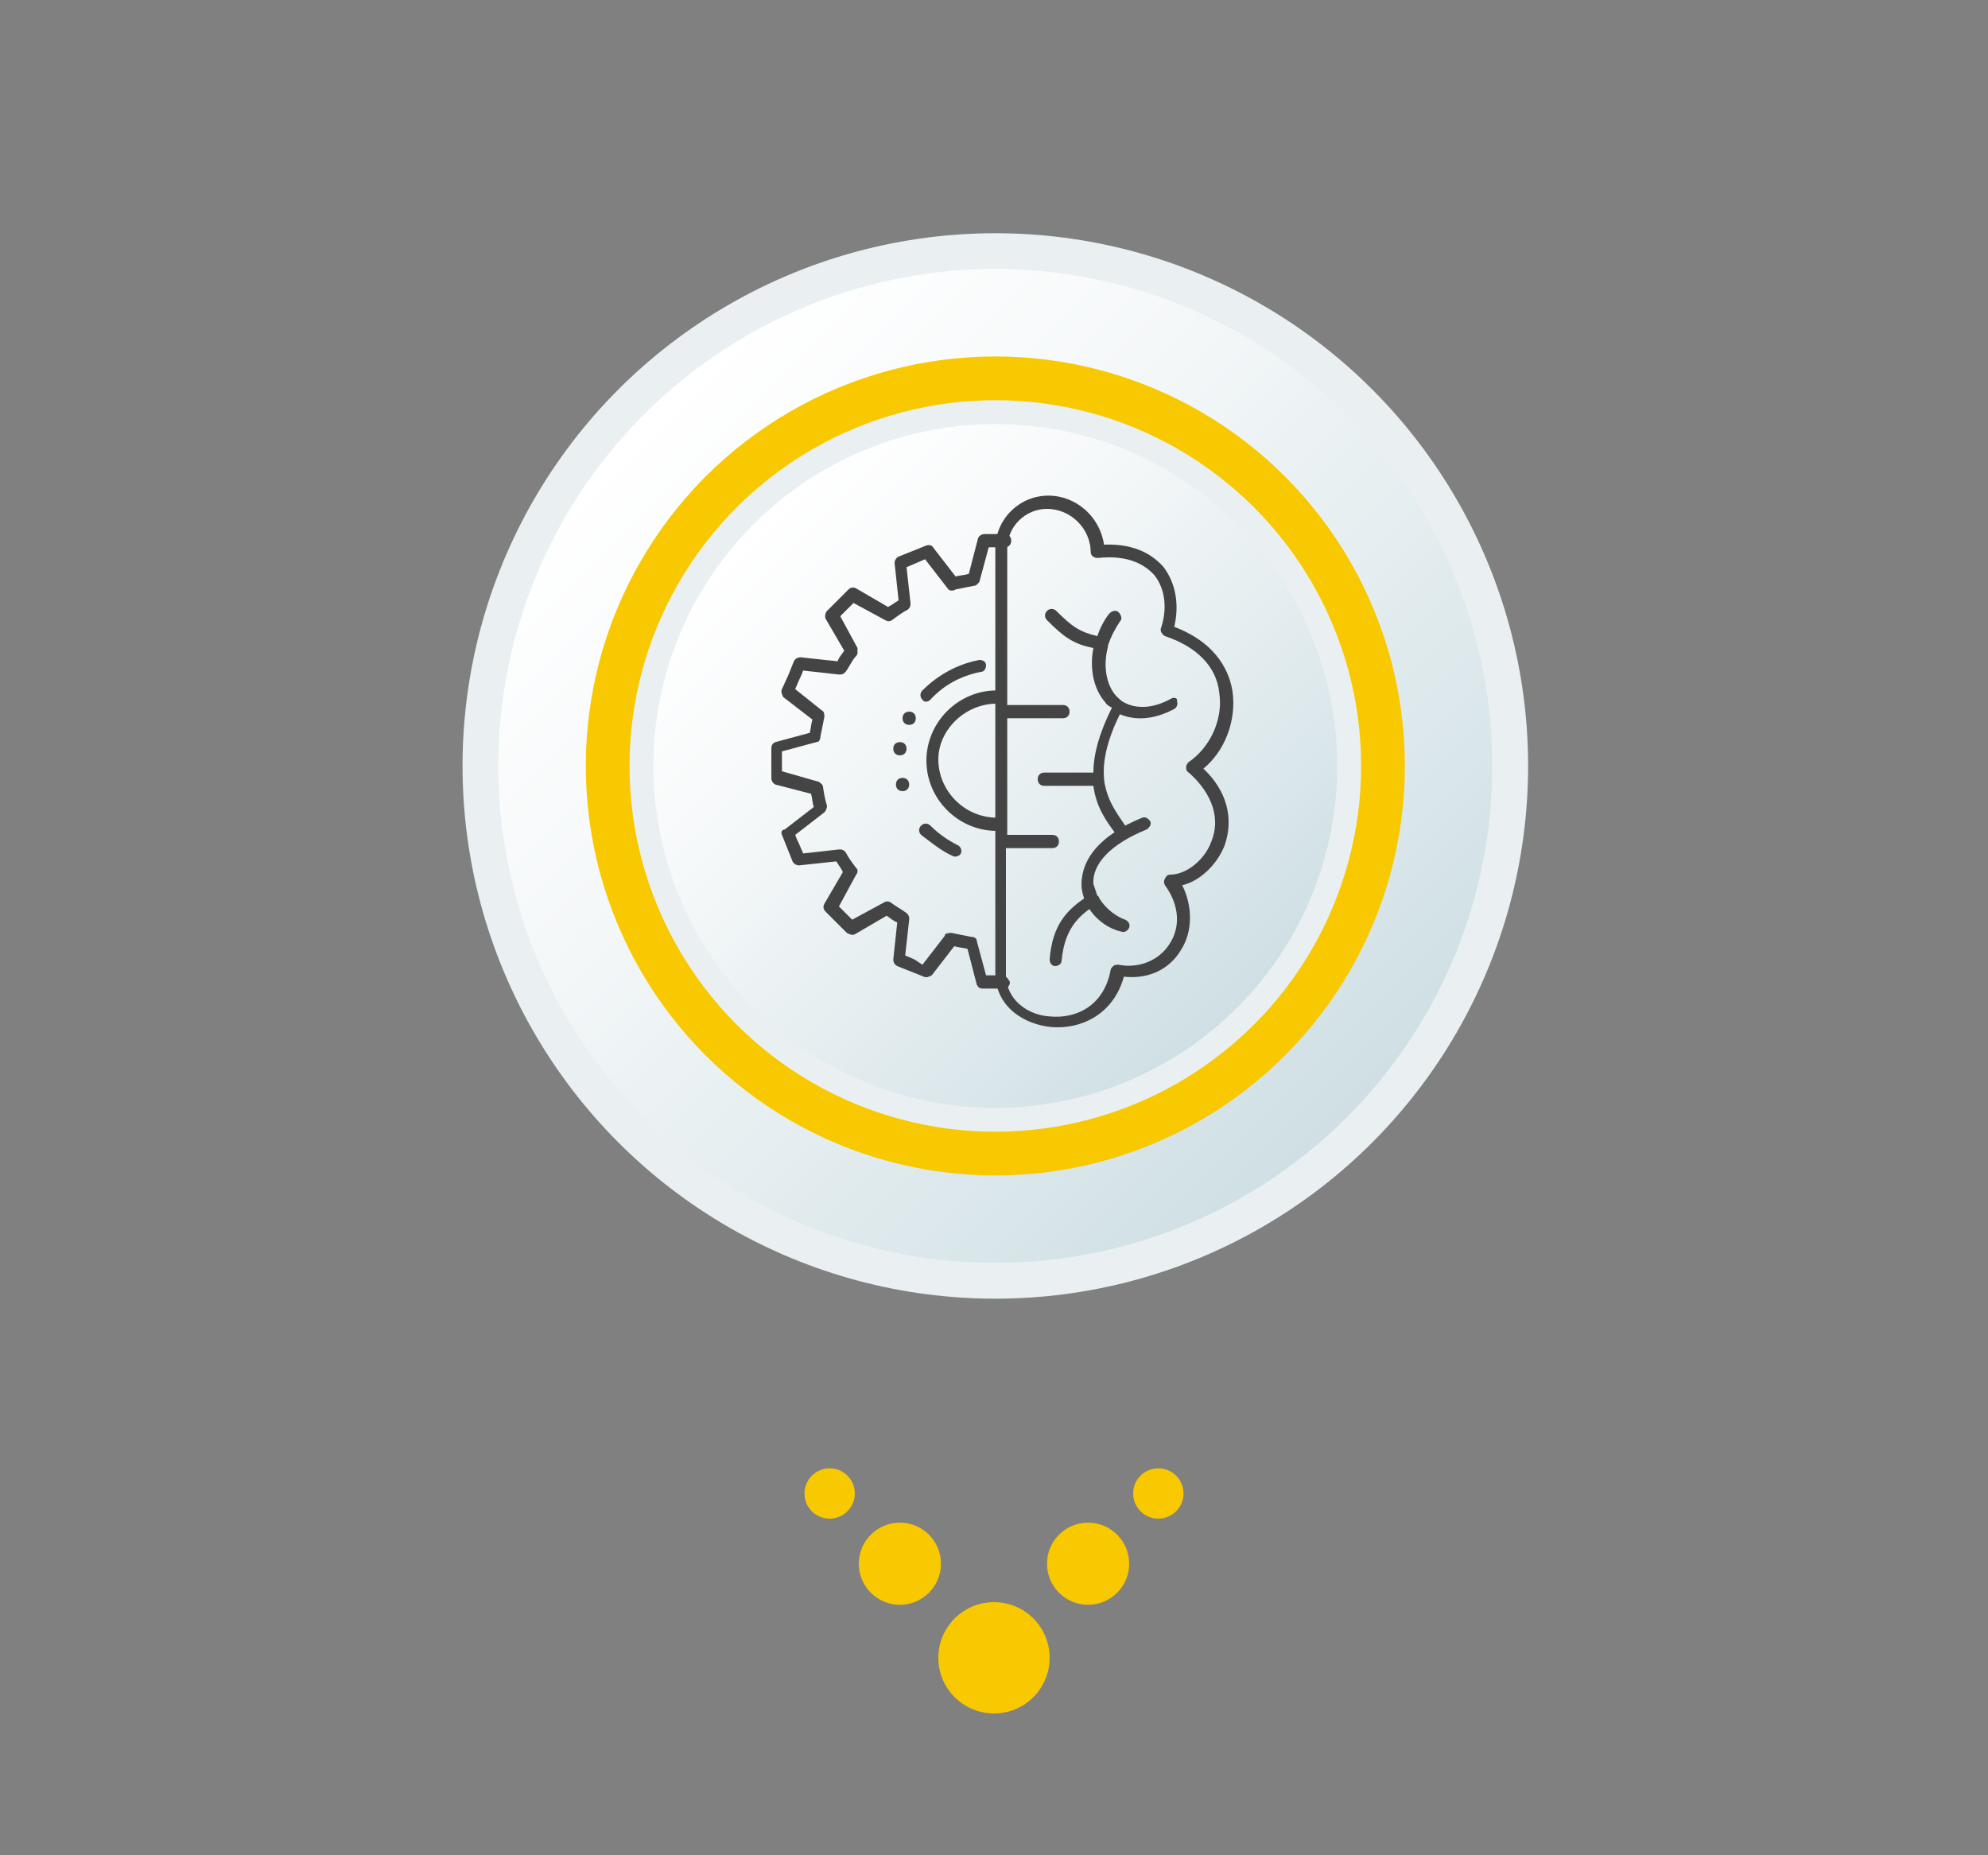 <?xml version="1.0" encoding="utf-8"?>
<!-- Generator: Adobe Illustrator 19.0.1, SVG Export Plug-In . SVG Version: 6.00 Build 0)  -->
<svg version="1.1" id="_x31_" xmlns="http://www.w3.org/2000/svg" xmlns:xlink="http://www.w3.org/1999/xlink" x="0px" y="0px"
	 viewBox="-224 131 150 140" style="enable-background:new -224 131 150 140;" xml:space="preserve">
<rect x="-224" y="131" width="150" height="140" fill="#808080" stroke="none"/>
<style type="text/css">
	.st0{fill:#F8C800;}
	.st1{fill:#EAF0F1;}
	.st2{fill:url(#SVGID_1_);}
	.st3{fill:url(#SVGID_2_);}
	.st4{fill:#444444;}
</style>
<g>
	<circle class="st0" cx="-149" cy="256.1" r="4.2"/>
	<circle class="st0" cx="-141.9" cy="249" r="3.1"/>
	<circle class="st0" cx="-136.6" cy="243.7" r="1.9"/>
	<circle class="st0" cx="-156.1" cy="249" r="3.1"/>
	<circle class="st0" cx="-161.4" cy="243.7" r="1.9"/>
</g>
<circle class="st1" cx="-148.9" cy="188.8" r="40.2"/>
<linearGradient id="SVGID_1_" gradientUnits="userSpaceOnUse" x1="-122.383" y1="188.684" x2="-175.355" y2="241.655" gradientTransform="matrix(1 0 0 -1 0 404)">
	<stop  offset="0" style="stop-color:#CFDFE4"/>
	<stop  offset="0.167" style="stop-color:#D9E6EA"/>
	<stop  offset="0.693" style="stop-color:#F5F8F9"/>
	<stop  offset="1" style="stop-color:#FFFFFF"/>
</linearGradient>
<circle class="st2" cx="-148.9" cy="188.8" r="37.5"/>
<circle class="st0" cx="-148.9" cy="188.8" r="30.9"/>
<circle class="st1" cx="-148.9" cy="188.8" r="27.6"/>
<linearGradient id="SVGID_2_" gradientUnits="userSpaceOnUse" x1="-130.657" y1="196.957" x2="-167.102" y2="233.402" gradientTransform="matrix(1 0 0 -1 0 404)">
	<stop  offset="0" style="stop-color:#CFDFE4"/>
	<stop  offset="0.167" style="stop-color:#D9E6EA"/>
	<stop  offset="0.693" style="stop-color:#F5F8F9"/>
	<stop  offset="1" style="stop-color:#FFFFFF"/>
</linearGradient>
<circle class="st3" cx="-148.9" cy="188.8" r="25.8"/>
<g>
	<path class="st4" d="M-131,183.2c-0.2-1.3-1-3.6-4.4-4.9c0.4-1.7,0.1-3.3-0.8-4.5c-0.7-0.8-2-1.8-4.5-1.7c-0.3-2.1-2.1-3.7-4.2-3.7
		c-2.2,0-4,1.8-4,4v32c0,2.6,2.2,3.9,4.2,4.1c2.2,0.2,4.7-0.9,5.5-3.8c1.8,0.2,3.4-0.5,4.3-2c0.9-1.4,0.9-3.3,0.1-4.9
		c1.3-0.3,2.6-1.5,3.2-3c0.7-2,0.2-4.1-1.6-5.8C-131.6,187.7-130.7,185.4-131,183.2z M-132.6,194.5c-0.5,1.4-1.9,2.5-3.1,2.5
		c-0.2,0-0.3,0.1-0.4,0.3c-0.1,0.2-0.1,0.3,0,0.5c1.1,1.5,1.2,3.2,0.3,4.5c-0.8,1.2-2.3,1.8-3.8,1.5c-0.1,0-0.3,0-0.4,0.1
		c-0.1,0.1-0.2,0.2-0.2,0.3c-0.5,2.7-2.6,3.7-4.6,3.5c-1.6-0.1-3.3-1.2-3.3-3.2V195h3.5c0.3,0,0.5-0.2,0.5-0.5
		c0-0.3-0.2-0.5-0.5-0.5h-3.4v-8.8h4.2c0.3,0,0.5-0.2,0.5-0.5c0-0.3-0.2-0.5-0.5-0.5h-4.2v-11.8c0-1.7,1.4-3,3-3
		c1.8,0,3.3,1.5,3.3,3.3c0,0.1,0.1,0.3,0.2,0.3c0.1,0.1,0.2,0.1,0.4,0.1c1.9-0.2,3.3,0.3,4.2,1.3c0.8,1,1,2.5,0.5,4
		c-0.1,0.2,0.1,0.5,0.3,0.6c2.4,0.8,3.9,2.3,4.1,4.3c0.3,2-0.7,4.1-2.3,5.2c-0.1,0.1-0.2,0.2-0.2,0.4c0,0.1,0,0.3,0.2,0.4
		C-132.5,190.9-131.9,192.8-132.6,194.5z M-135.6,183.7c-1.4,0.8-2.7,0.8-3.6,0.3l0,0l0,0c-0.2-0.1-0.4-0.3-0.6-0.5
		c-0.7-0.8-1-2.2-0.6-3.7v-0.1l0,0c0.2-0.6,0.5-1.2,0.9-1.8c0.2-0.2,0.1-0.5-0.1-0.7s-0.5-0.1-0.7,0.1c-0.4,0.5-0.7,1.1-0.9,1.7
		c-1.3-0.3-1.9-0.7-3.1-1.9c-0.2-0.2-0.5-0.2-0.7,0c-0.2,0.2-0.2,0.5,0,0.7c1.3,1.3,2,1.8,3.5,2.1c-0.3,1.5,0,3.1,0.9,4.1
		c0.1,0.2,0.3,0.3,0.5,0.4c-1,2-1.4,3.6-1.4,4.9h-3.7c-0.3,0-0.5,0.2-0.5,0.5s0.2,0.5,0.5,0.5h3.7c0.2,1.6,1,2.7,1.6,3.5
		c-2.1,1.4-2.5,2.9-2.5,4c0,0.3,0.1,0.7,0.2,1c-1.3,0.9-2.4,2-2.6,4.6c0,0.3,0.2,0.5,0.4,0.5c0.3,0,0.5-0.2,0.5-0.4
		c0.2-2.1,1-3.1,2.1-3.9c0.6,0.9,1.5,1.5,2.4,1.7c0.3,0.1,0.5-0.1,0.6-0.3c0.1-0.3-0.1-0.5-0.3-0.6c-0.6-0.2-1.5-0.8-2-1.7
		c0,0,0-0.1-0.1-0.1l0,0c-0.1-0.3-0.2-0.6-0.3-0.9c-0.1-1.5,1.3-3,4-4.1c0.2-0.1,0.4-0.4,0.3-0.6c-0.1-0.2-0.4-0.4-0.6-0.3
		c-0.5,0.2-0.9,0.4-1.3,0.6l0,0c-0.6-0.9-1.4-1.9-1.6-3.5l0,0v-0.1c-0.1-1.2,0.2-2.8,1.2-4.8c1.2,0.5,2.6,0.4,4.1-0.4
		c0.2-0.1,0.3-0.4,0.2-0.6C-135.1,183.7-135.4,183.6-135.6,183.7z"/>
	<path class="st4" d="M-152.1,195.6c0.2,0.1,0.5,0,0.6-0.2c0.1-0.2,0-0.5-0.2-0.6c-0.8-0.4-1.5-0.9-2.1-1.5c-0.2-0.2-0.5-0.2-0.7,0
		c-0.2,0.2-0.2,0.5,0,0.7C-153.7,194.6-153,195.2-152.1,195.6z M-153.8,183.8c1-1.1,2.3-1.8,3.8-2.1c0.3,0,0.4-0.3,0.4-0.5
		c0-0.3-0.3-0.4-0.5-0.4c-1.6,0.3-3.1,1.1-4.3,2.3c-0.2,0.2-0.2,0.5,0,0.7C-154.3,184-154,184-153.8,183.8z M-148.8,184.1
		c0.3,0,0.5-0.2,0.5-0.5c0-0.3-0.2-0.5-0.5-0.5c-2.9,0-5.3,2.4-5.3,5.3c0,2.9,2.4,5.3,5.3,5.3c0.3,0,0.5-0.2,0.5-0.5
		s-0.2-0.5-0.5-0.5c-2.4,0-4.4-2-4.4-4.4C-153.2,186.1-151.2,184.1-148.8,184.1z M-148.4,204.6h-1.2l-0.7-2.6c0-0.2-0.2-0.3-0.4-0.3
		c-0.5-0.1-1-0.2-1.5-0.3l0,0c-0.2,0-0.3,0-0.5,0.1c0,0,0,0,0,0.1l0,0l-1.7,2.2l-0.6-0.4l-0.7-0.3l0.3-2.7c0,0,0,0,0-0.1
		c0-0.2-0.1-0.3-0.2-0.4c-0.4-0.3-0.8-0.5-1.2-0.8c-0.1-0.1-0.4-0.1-0.5,0l-2.4,1.3l-0.5-0.5c0,0-0.3-0.3-0.5-0.5l1.3-2.4
		c0.1-0.1,0.1-0.2,0.1-0.3c0-0.1,0-0.1-0.1-0.2c-0.3-0.4-0.6-0.8-0.8-1.2l0,0c-0.1-0.1-0.2-0.2-0.4-0.2h-0.1l0,0l-2.7,0.3l-0.3-0.7
		c0,0-0.2-0.4-0.3-0.7l2.2-1.7c0.1-0.1,0.2-0.3,0.2-0.5l0,0c-0.1-0.3-0.2-0.7-0.3-1.4c0-0.2-0.2-0.3-0.3-0.4l-2.8-0.8v-1.5l2.6-0.7
		c0.2,0,0.3-0.2,0.3-0.4c0.1-0.5,0.2-1,0.3-1.5c0-0.2,0-0.4-0.2-0.5l-2-1.6l0.3-0.7c0,0,0.2-0.4,0.3-0.7l2.7,0.3l0,0h0.1
		c0.2,0,0.3-0.1,0.4-0.2l0,0c0.3-0.4,0.5-0.9,0.8-1.2c0,0,0.1-0.1,0.1-0.2c0-0.1,0-0.3,0-0.4l-1.3-2.4l0.5-0.5c0,0,0.3-0.3,0.5-0.5
		l2.4,1.3c0.2,0.1,0.3,0.1,0.5,0l0,0c0.4-0.3,0.8-0.6,1.2-0.8l0,0c0.1-0.1,0.2-0.2,0.2-0.4v-0.1l0,0l-0.3-2.7l0.7-0.3l0.7-0.3
		l1.7,2.2c0.1,0.2,0.4,0.2,0.6,0.1h-0.1c0.5-0.1,1-0.2,1.5-0.3c0.2,0,0.3-0.2,0.4-0.3l0.7-2.6h1.2c0.3,0,0.5-0.2,0.5-0.5
		c0-0.3-0.2-0.5-0.5-0.5h-1.5c-0.2,0-0.4,0.1-0.5,0.3l-0.7,2.7c-0.3,0.1-0.6,0.1-1,0.2l-1.7-2.2c-0.1-0.2-0.4-0.2-0.6-0.1l-1,0.4
		l-1,0.4c-0.2,0.1-0.3,0.3-0.3,0.5l0.3,2.8c-0.3,0.2-0.6,0.4-0.8,0.5l-2.4-1.4c-0.2-0.1-0.4-0.1-0.6,0.1l-0.8,0.8l-0.8,0.8
		c-0.1,0.1-0.2,0.4-0.1,0.6l1.4,2.4c-0.2,0.3-0.4,0.5-0.5,0.8l-2.8-0.3c-0.2,0-0.4,0.1-0.5,0.3l-0.4,1l-0.5,1.1
		c-0.1,0.2,0,0.4,0.1,0.6l2.2,1.7c-0.1,0.3-0.1,0.6-0.2,1l-2.6,0.7c-0.2,0.1-0.3,0.2-0.3,0.5v2.2c0,0.2,0.1,0.4,0.3,0.5l2.7,0.7
		c0.1,0.4,0.1,0.7,0.2,1l-2.2,1.7c-0.2,0-0.3,0.2-0.2,0.4l0.4,1l0.4,1c0.1,0.2,0.3,0.3,0.5,0.3l2.8-0.3c0.2,0.3,0.4,0.6,0.5,0.8
		l-1.4,2.4c-0.1,0.2-0.1,0.4,0.1,0.6l0.8,0.8l0.8,0.8c0.2,0.1,0.4,0.2,0.6,0.1l2.4-1.4c0.3,0.2,0.5,0.4,0.8,0.5l-0.3,2.8
		c0,0.2,0.1,0.4,0.3,0.5l1,0.4l1,0.4c0.2,0.1,0.4,0,0.6-0.1l1.7-2.2c0.3,0.1,0.6,0.1,1,0.2l0.7,2.7c0.1,0.2,0.2,0.3,0.5,0.3h1.5
		c0.3,0,0.5-0.2,0.5-0.5C-147.9,204.9-148.1,204.6-148.4,204.6z M-160.3,181.3L-160.3,181.3L-160.3,181.3L-160.3,181.3z
		 M-151.8,175.3C-151.8,175.3-151.8,175.4-151.8,175.3C-151.8,175.4-151.8,175.4-151.8,175.3C-151.9,175.4-151.8,175.4-151.8,175.3z
		 M-152.5,174.8L-152.5,174.8L-152.5,174.8L-152.5,174.8z M-155.8,176.2L-155.8,176.2C-155.8,176.2-155.9,176.2-155.8,176.2
		C-155.9,176.2-155.9,176.2-155.8,176.2z M-161.1,181.4v0.1C-161.1,181.5-161.1,181.5-161.1,181.4L-161.1,181.4z M-161.1,195.5
		L-161.1,195.5C-161.1,195.5-161.1,195.6-161.1,195.5C-161.1,195.6-161.1,195.6-161.1,195.5z M-152.6,202.2L-152.6,202.2
		L-152.6,202.2L-152.6,202.2z M-151.8,201.7L-151.8,201.7L-151.8,201.7L-151.8,201.7z M-154.9,185.2c0-0.3-0.2-0.5-0.5-0.5
		c-0.3,0-0.5,0.2-0.5,0.5s0.2,0.5,0.5,0.5C-155.1,185.7-154.9,185.5-154.9,185.2z M-155.6,187.5c0-0.3-0.2-0.5-0.5-0.5
		c-0.3,0-0.5,0.2-0.5,0.5s0.2,0.5,0.5,0.5C-155.8,188-155.6,187.8-155.6,187.5z M-155.9,190.7c0.3,0,0.5-0.2,0.5-0.5
		s-0.2-0.5-0.5-0.5c-0.3,0-0.5,0.2-0.5,0.5S-156.2,190.7-155.9,190.7z"/>
</g>
</svg>
